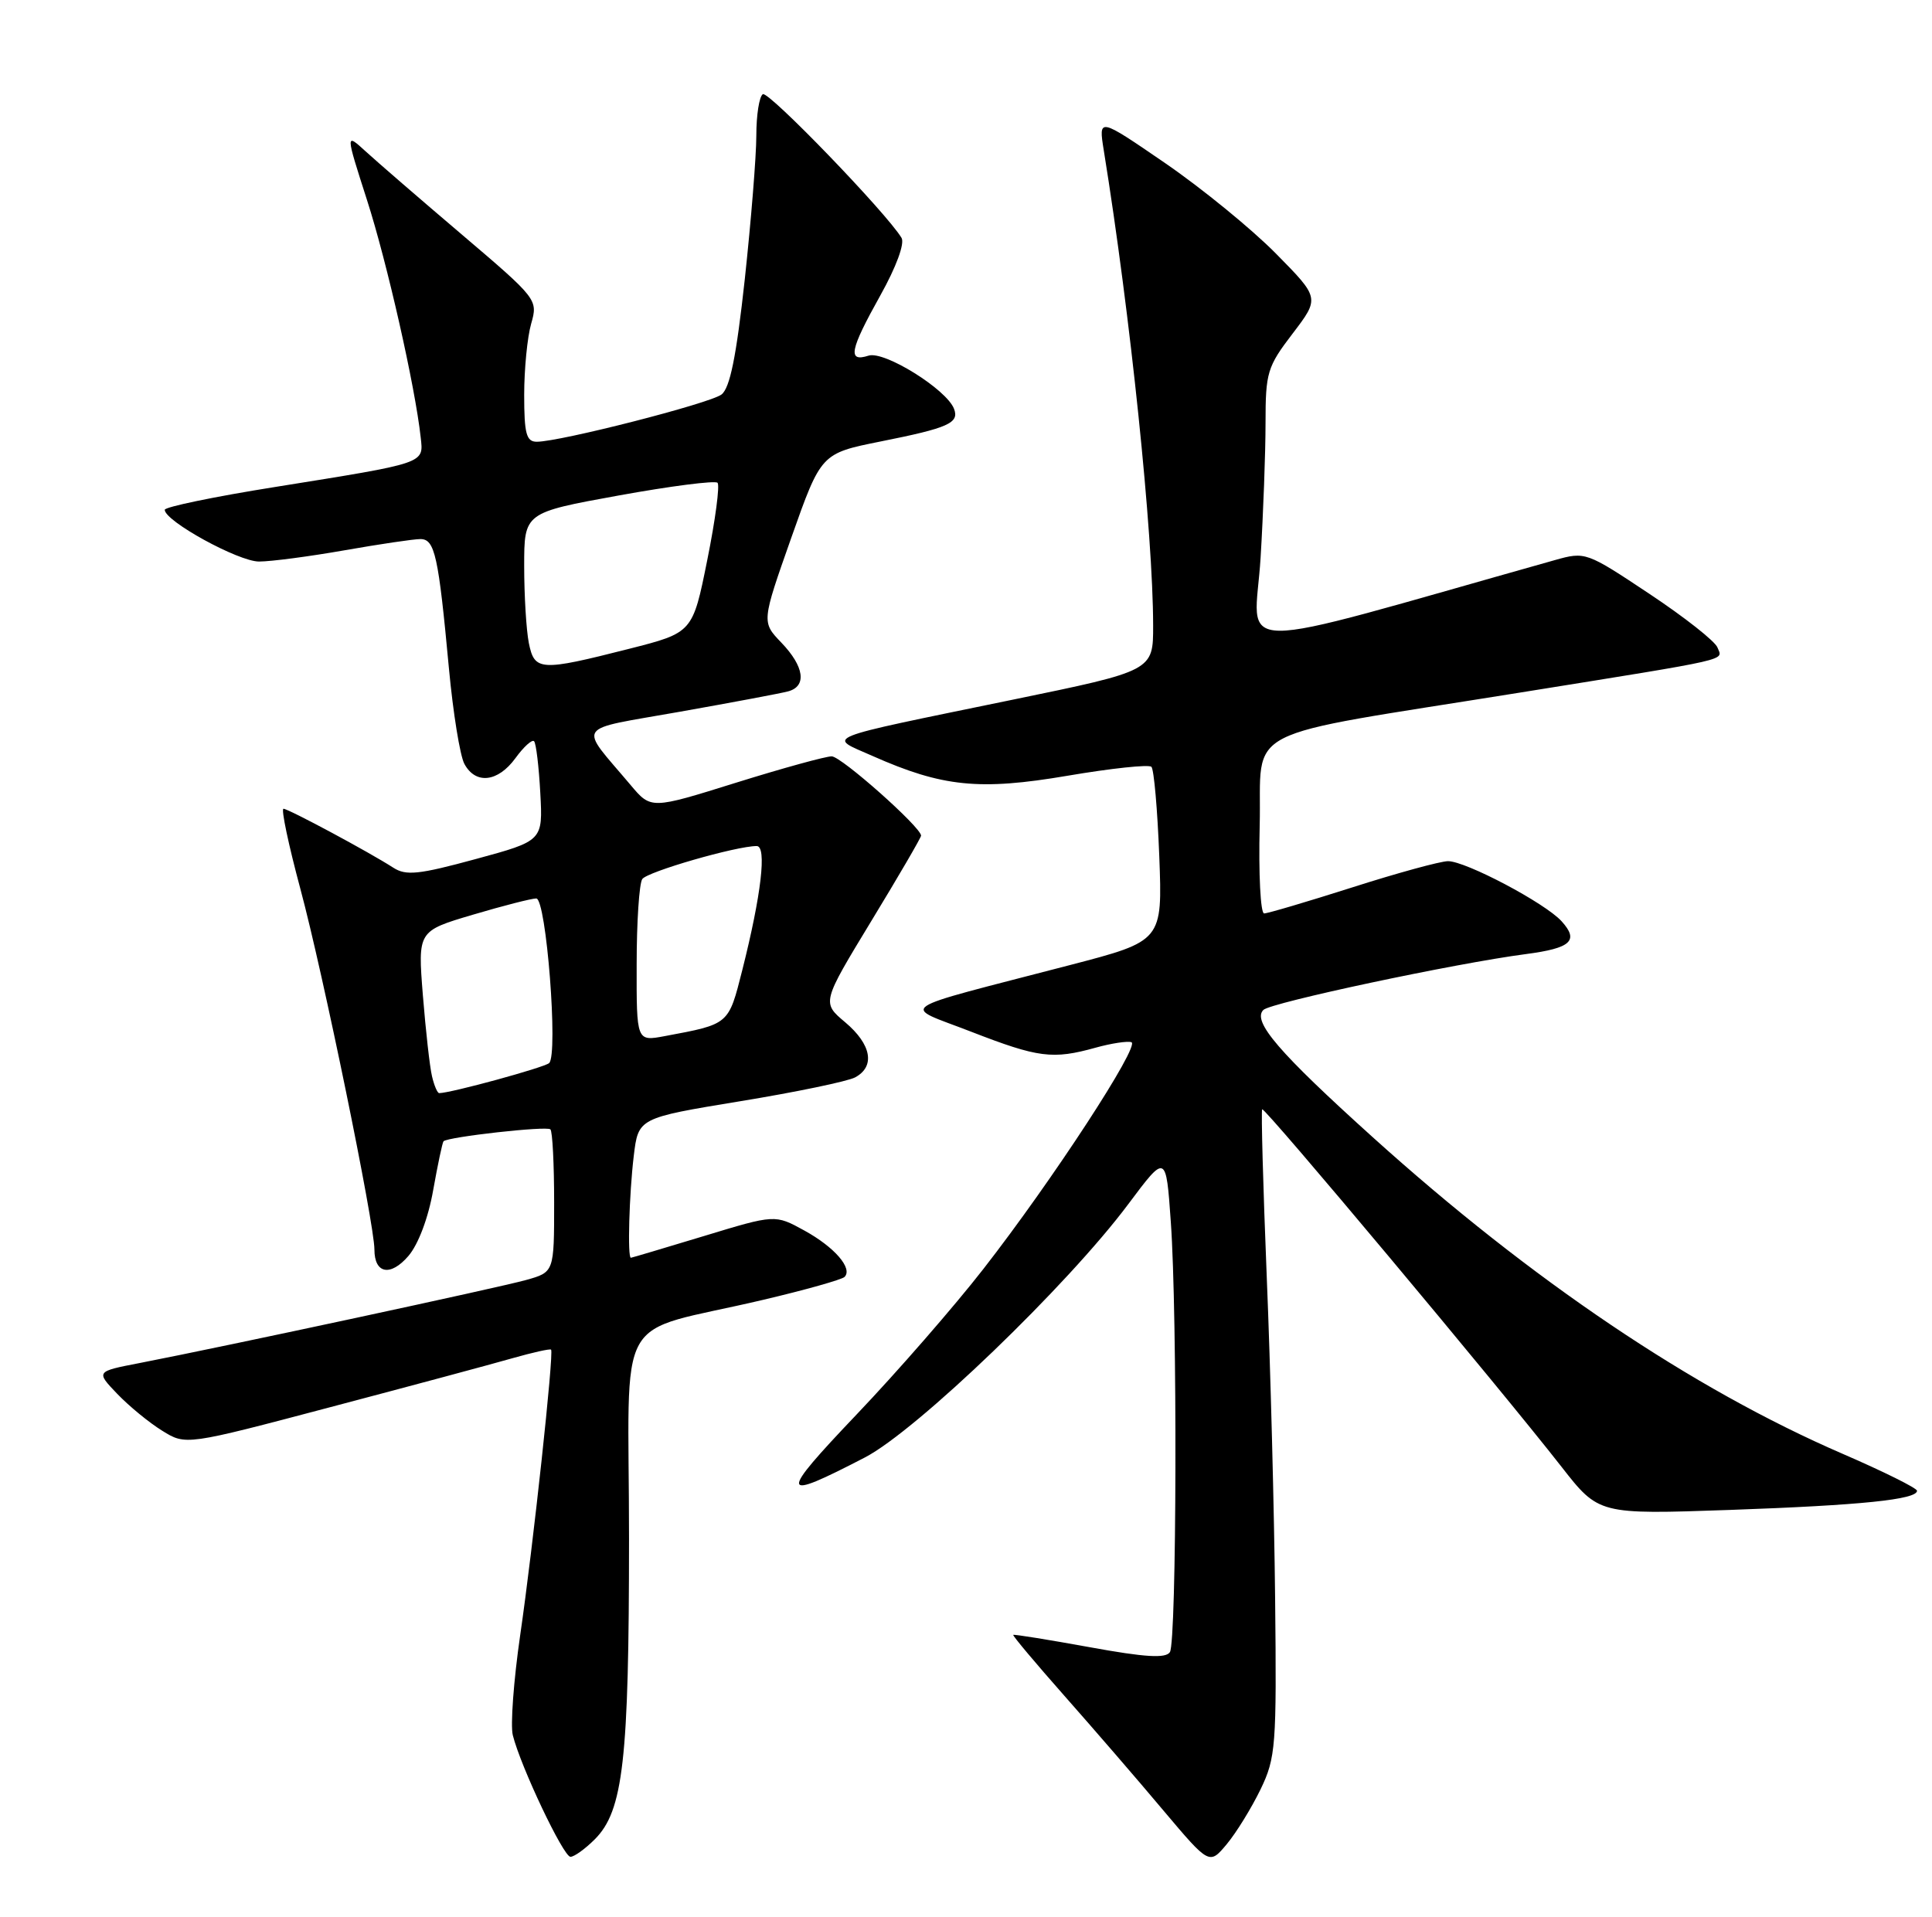 <?xml version="1.0" encoding="UTF-8" standalone="no"?>
<!DOCTYPE svg PUBLIC "-//W3C//DTD SVG 1.1//EN" "http://www.w3.org/Graphics/SVG/1.1/DTD/svg11.dtd" >
<svg xmlns="http://www.w3.org/2000/svg" xmlns:xlink="http://www.w3.org/1999/xlink" version="1.1" viewBox="0 0 258 256">
 <g >
 <path fill="currentColor"
d=" M 168.33 239.00 C 170.37 234.77 170.49 233.26 170.28 213.50 C 170.16 201.95 169.66 182.60 169.16 170.50 C 168.67 158.40 168.40 148.35 168.55 148.16 C 168.86 147.81 200.08 185.11 208.51 195.89 C 213.50 202.28 213.50 202.28 231.00 201.67 C 248.54 201.05 256.00 200.28 256.00 199.11 C 256.00 198.76 251.51 196.53 246.03 194.16 C 225.99 185.48 204.54 171.03 183.34 151.91 C 170.78 140.58 167.19 136.41 168.71 134.89 C 169.69 133.91 194.30 128.67 203.77 127.43 C 209.80 126.64 210.89 125.64 208.54 123.05 C 206.35 120.62 195.71 115.00 193.36 115.02 C 192.34 115.03 186.59 116.60 180.59 118.52 C 174.59 120.43 169.29 122.00 168.81 122.00 C 168.33 122.00 168.06 116.73 168.22 110.29 C 168.55 96.70 164.75 98.65 203.00 92.50 C 231.79 87.87 230.04 88.27 229.35 86.48 C 229.04 85.65 224.95 82.43 220.27 79.32 C 211.84 73.71 211.71 73.66 207.63 74.81 C 162.83 87.42 167.55 87.46 168.34 74.49 C 168.70 68.55 169.00 60.45 169.00 56.49 C 169.00 49.75 169.23 48.98 172.62 44.55 C 176.24 39.80 176.24 39.80 170.37 33.85 C 167.14 30.58 160.49 25.15 155.60 21.79 C 146.69 15.68 146.69 15.68 147.40 20.09 C 150.96 42.12 153.98 71.27 153.99 83.54 C 154.00 89.59 154.00 89.59 135.25 93.45 C 109.10 98.84 110.48 98.29 116.50 100.96 C 125.85 105.11 130.80 105.61 142.56 103.61 C 148.38 102.62 153.42 102.08 153.76 102.42 C 154.10 102.76 154.57 108.13 154.81 114.36 C 155.24 125.68 155.24 125.68 142.87 128.90 C 118.80 135.17 120.31 134.15 129.72 137.81 C 138.66 141.28 140.57 141.53 146.31 139.93 C 148.40 139.35 150.56 139.02 151.09 139.20 C 152.31 139.60 140.53 157.67 131.31 169.50 C 127.46 174.45 119.86 183.18 114.42 188.89 C 103.90 199.95 104.02 200.61 115.50 194.66 C 122.41 191.08 142.58 171.68 150.70 160.79 C 155.71 154.09 155.71 154.09 156.35 163.20 C 157.24 175.64 157.14 219.23 156.23 220.66 C 155.68 221.52 152.95 221.36 145.50 220.00 C 140.00 219.00 135.41 218.26 135.31 218.36 C 135.20 218.46 138.29 222.14 142.16 226.52 C 146.04 230.91 151.98 237.78 155.35 241.80 C 161.50 249.09 161.50 249.09 163.83 246.30 C 165.11 244.76 167.13 241.47 168.33 239.00 Z  M 79.43 245.66 C 83.23 241.86 84.00 235.07 84.00 205.49 C 84.00 174.16 81.63 178.39 101.82 173.63 C 107.49 172.30 112.42 170.91 112.78 170.55 C 113.91 169.42 111.45 166.57 107.41 164.35 C 103.50 162.20 103.50 162.20 94.00 165.09 C 88.78 166.67 84.39 167.98 84.25 167.99 C 83.78 168.01 84.02 159.50 84.63 154.41 C 85.24 149.32 85.24 149.32 98.81 147.09 C 106.27 145.87 113.19 144.43 114.19 143.90 C 116.91 142.44 116.38 139.50 112.87 136.54 C 109.74 133.91 109.74 133.91 116.37 122.99 C 120.02 116.99 123.00 111.87 123.00 111.61 C 123.00 110.49 112.36 101.04 111.07 101.02 C 110.29 101.01 104.54 102.59 98.29 104.54 C 86.94 108.09 86.94 108.09 84.22 104.86 C 77.21 96.54 76.50 97.60 90.80 95.06 C 97.79 93.82 104.29 92.60 105.25 92.34 C 107.77 91.66 107.41 89.03 104.35 85.84 C 101.70 83.08 101.70 83.08 105.67 71.82 C 109.65 60.56 109.65 60.56 117.62 58.96 C 126.65 57.16 128.13 56.50 127.40 54.60 C 126.40 52.00 118.10 46.83 115.99 47.50 C 113.15 48.41 113.47 46.78 117.57 39.44 C 119.68 35.66 120.84 32.52 120.39 31.77 C 118.41 28.47 102.63 12.11 101.87 12.58 C 101.39 12.88 101.00 15.36 101.00 18.10 C 101.00 20.84 100.30 29.48 99.46 37.29 C 98.33 47.63 97.48 51.82 96.35 52.69 C 94.77 53.89 74.79 59.00 71.68 59.00 C 70.29 59.00 70.00 57.94 70.00 52.74 C 70.00 49.30 70.42 45.03 70.93 43.24 C 71.85 40.02 71.76 39.91 61.68 31.33 C 56.08 26.57 50.29 21.56 48.82 20.21 C 46.13 17.75 46.13 17.75 49.01 26.72 C 51.69 35.04 55.44 51.63 56.18 58.42 C 56.57 61.95 57.02 61.79 36.75 65.04 C 28.64 66.33 22.00 67.71 22.00 68.09 C 22.00 69.60 31.84 75.00 34.59 75.00 C 36.19 75.00 41.33 74.32 46.00 73.50 C 50.67 72.68 55.24 72.00 56.14 72.00 C 58.07 72.00 58.55 74.19 59.95 89.27 C 60.50 95.20 61.43 100.93 62.01 102.02 C 63.51 104.81 66.49 104.48 68.84 101.25 C 69.94 99.74 71.05 98.73 71.32 99.00 C 71.59 99.28 71.96 102.38 72.15 105.90 C 72.50 112.30 72.50 112.30 63.52 114.74 C 55.92 116.81 54.22 116.99 52.52 115.89 C 49.28 113.80 38.56 108.05 37.86 108.02 C 37.51 108.01 38.53 112.84 40.12 118.75 C 43.13 129.94 50.00 163.42 50.00 166.89 C 50.00 170.13 52.14 170.54 54.54 167.75 C 55.86 166.21 57.20 162.66 57.85 158.94 C 58.46 155.52 59.08 152.59 59.23 152.43 C 59.83 151.84 73.03 150.36 73.50 150.84 C 73.78 151.11 74.00 155.51 74.00 160.62 C 74.00 169.91 74.00 169.91 70.25 170.96 C 66.60 171.98 30.38 179.77 18.65 182.05 C 12.80 183.18 12.80 183.18 15.65 186.16 C 17.22 187.80 19.92 190.02 21.66 191.09 C 24.81 193.05 24.81 193.05 44.16 187.93 C 54.80 185.12 65.71 182.19 68.42 181.41 C 71.13 180.64 73.45 180.12 73.59 180.26 C 73.99 180.65 71.20 206.49 69.46 218.44 C 68.59 224.45 68.15 230.45 68.48 231.76 C 69.54 235.98 75.24 248.00 76.18 248.00 C 76.68 248.00 78.14 246.95 79.43 245.66 Z  M 57.69 143.75 C 57.39 142.51 56.85 137.64 56.47 132.93 C 55.79 124.35 55.79 124.35 63.15 122.17 C 67.19 120.97 71.00 120.00 71.61 120.00 C 72.95 120.00 74.57 140.87 73.33 141.99 C 72.65 142.59 60.18 146.00 58.65 146.00 C 58.41 146.00 57.98 144.99 57.69 143.75 Z  M 85.02 128.80 C 85.02 123.13 85.36 118.01 85.77 117.41 C 86.43 116.43 98.31 113.00 101.05 113.00 C 102.42 113.00 101.67 119.48 99.13 129.55 C 97.27 136.89 97.42 136.77 88.75 138.39 C 85.00 139.09 85.00 139.09 85.02 128.80 Z  M 70.62 85.88 C 70.28 84.16 70.00 79.54 70.00 75.61 C 70.00 68.47 70.00 68.47 82.61 66.18 C 89.55 64.92 95.49 64.16 95.82 64.48 C 96.14 64.81 95.53 69.45 94.45 74.79 C 92.50 84.50 92.50 84.50 84.00 86.66 C 72.12 89.68 71.38 89.63 70.62 85.88 Z "/>
</g>
</svg>